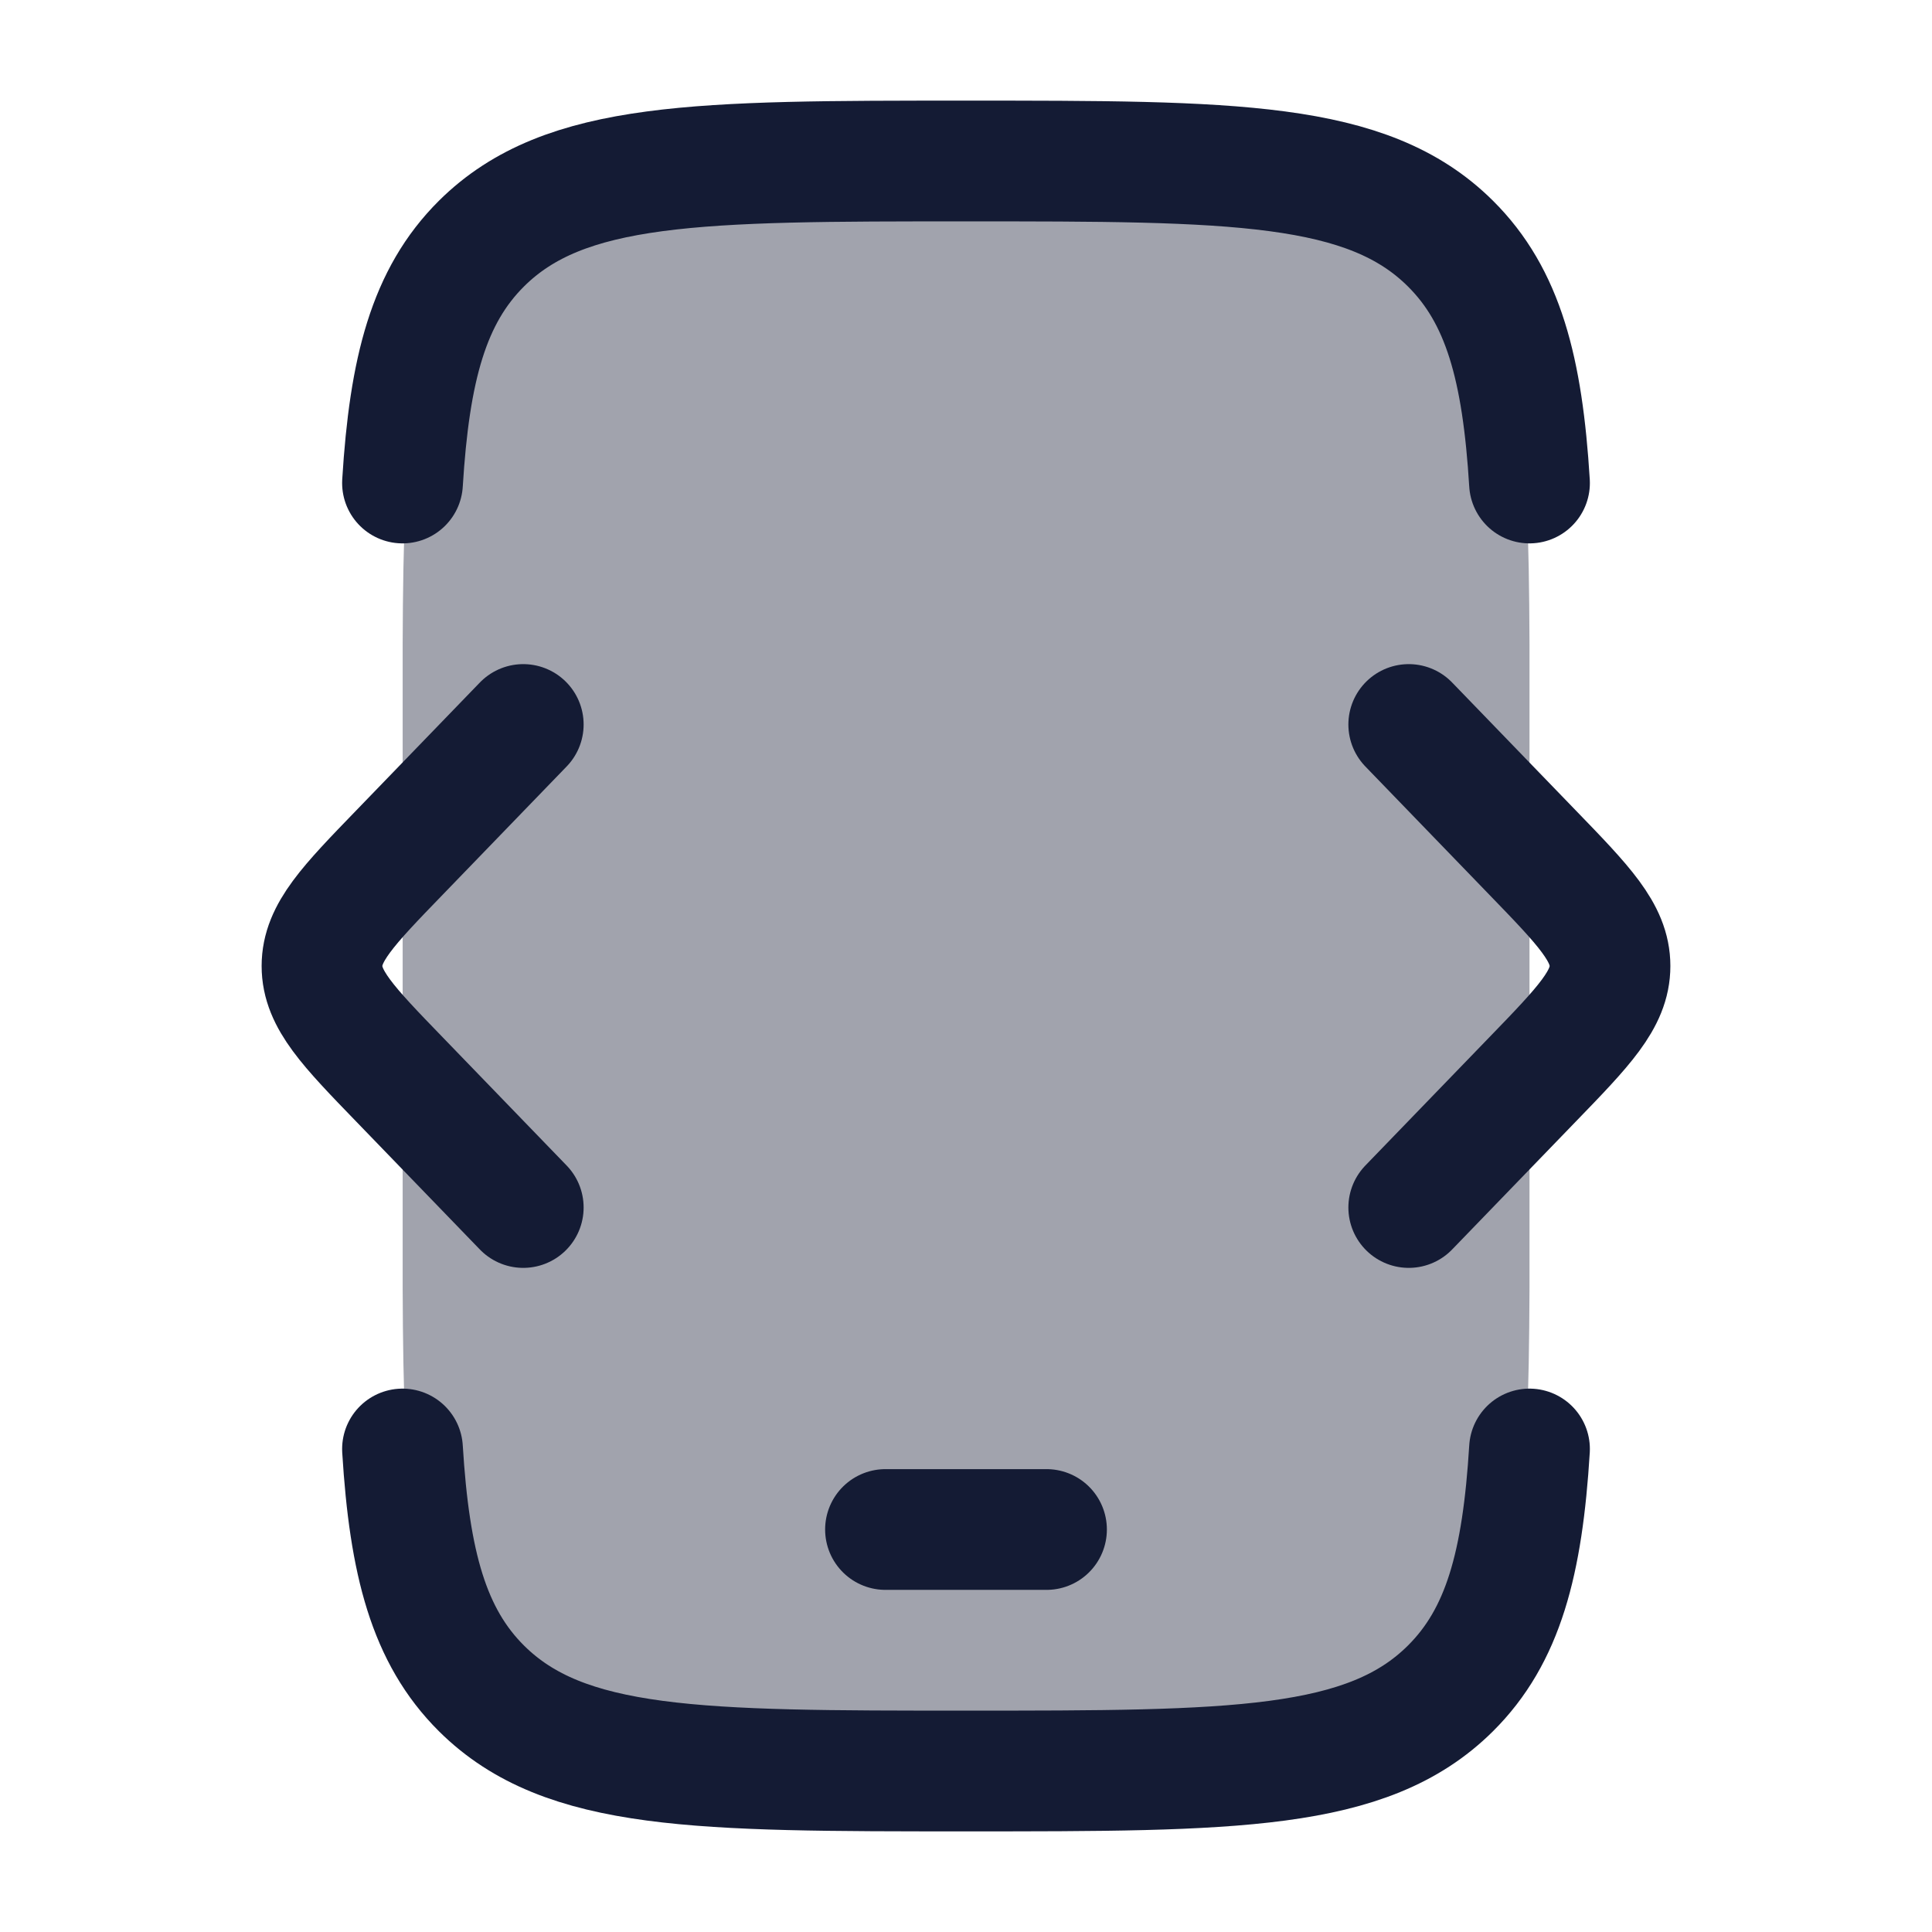 <svg width="24" height="24" viewBox="0 0 24 24" fill="none" xmlns="http://www.w3.org/2000/svg">
<path opacity="0.4" d="M6.026 20.975C7.051 22 8.701 22 12.001 22C15.3 22 16.951 22 17.976 20.975C18.892 20.059 18.989 18.644 19 16V8C18.989 5.356 18.892 3.941 17.976 3.025C16.951 2 15.3 2 12.001 2C8.701 2 7.051 2 6.026 3.025C5.11 3.941 5.012 5.356 5.002 8V16C5.012 18.644 5.11 20.059 6.026 20.975Z" fill="#141B34"/>
<path d="M5 6C5.087 4.581 5.326 3.677 5.982 3.025C7.015 2 8.677 2 12 2C15.323 2 16.985 2 18.017 3.025C18.674 3.677 18.913 4.581 19 6M19 18C18.913 19.419 18.674 20.323 18.017 20.975C16.985 22 15.323 22 12 22C8.677 22 7.015 22 5.982 20.975C5.326 20.323 5.087 19.419 5 18" stroke="#141B34" stroke-width="1.5" stroke-linecap="round"/>
<path d="M11 19H13" stroke="#141B34" stroke-width="1.5" stroke-linecap="round" stroke-linejoin="round"/>
<path d="M17.5 9L19.033 10.586C19.678 11.252 20 11.586 20 12C20 12.414 19.678 12.748 19.033 13.414L17.5 15" stroke="#141B34" stroke-width="1.5" stroke-linecap="round" stroke-linejoin="round"/>
<path d="M6.5 9L4.967 10.586C4.322 11.252 4 11.586 4 12C4 12.414 4.322 12.748 4.967 13.414L6.5 15" stroke="#141B34" stroke-width="1.5" stroke-linecap="round" stroke-linejoin="round"/>
</svg>
